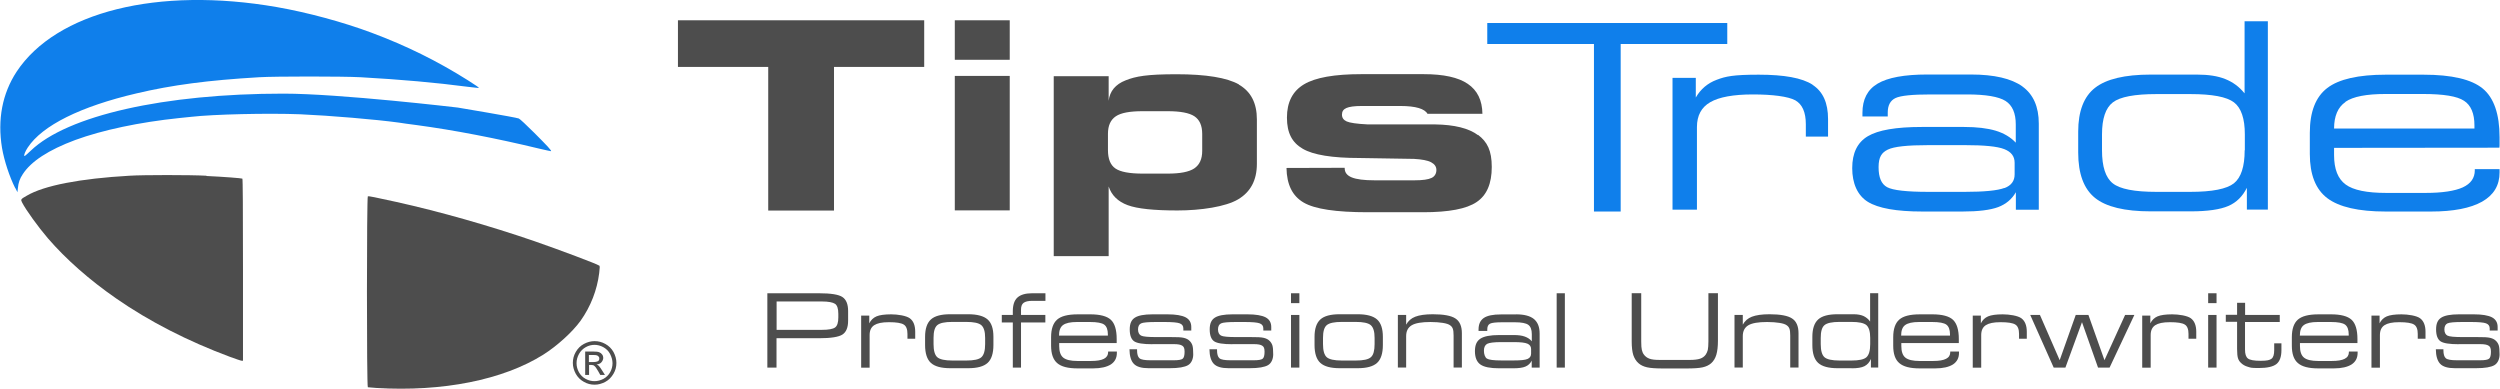 <?xml version="1.0" encoding="UTF-8"?>
<svg id="Logo" xmlns="http://www.w3.org/2000/svg" width="1000mm" height="155.5mm" version="1.1" viewBox="0 0 2834.6 440.9">
  <!-- Generator: Adobe Illustrator 29.3.1, SVG Export Plug-In . SVG Version: 2.1.0 Build 151)  -->
  <defs>
    <style>
      .st0 {
        fill: #4d4d4d;
      }

      .st1 {
        fill: #0f7feb;
      }
    </style>
  </defs>
  <g>
    <g>
      <path class="st0" d="M678.9,301.1c-2.1-1.7-44.4-17.6-73.5-27.7-51-17.5-106.4-33.3-156.4-44.4-23.9-5.3-31.2-6.7-32.2-6.4-1.3.5-1.4,216.1,0,216.6.5,0,4.9.5,9.7.8,75.3,4.5,143.5-9.1,189.2-37.7,15.7-9.9,33.2-25.8,42.3-38.4,11.6-16.3,18.8-35,21.2-54.2.8-6.7.8-7.8,0-8.6h-.3Z"/>
      <path class="st0" d="M233.8,199.3c-18.5-1-71.6-1-87.4,0-55.9,3.2-96.9,11.1-116.5,22.7-6.9,3.9-7,4.2-5.2,7.7,4.2,8.3,18.4,27.9,29.1,40.4,20.6,23.9,47.3,47.4,77.6,68.4,37.4,26,81.4,48.5,129,66.2,6.4,2.3,12.3,4.4,13.2,4.4h1.6v-103c0-69.9-.2-103.2-.7-103.5-.8-.5-21.2-2.1-40.7-3h0v-.2h0Z"/>
    </g>
    <path id="b" class="st1" d="M16.8,213.2c-6.4-12.7-12.4-30.9-14.9-45.4-5.3-32.3.3-61.6,16.5-86.4C63.3,13.4,178.7-15.4,313.4,8c34.9,6.1,74.9,16.9,107.6,29.1,39.9,14.9,74.7,32.2,109.2,53.9,10.1,6.4,12.9,8.4,12.4,8.8,0,0-5.9-.5-12.8-1.4-35.9-4.7-75.1-8.2-121.2-10.8-20.6-1.1-96.4-1.1-115.1,0-57.9,3.4-98.7,8.8-139,18.3-63.7,14.9-106.9,36.4-123.4,61.4-2.8,4.2-4.7,8.8-3.8,9.7.3.3,3.4-2.5,7.2-6.1,41.6-39.9,151.3-64.7,286.6-64.7,64,0,197.7,15.8,197.7,15.8,0,0,65.8,11,69.2,12.4,1.1.3,9,7.7,17.5,16.2,14.2,14.2,19.8,20.1,19.1,20.9,0,0-6-1.1-12.9-2.8-50.1-12.1-97.7-21.2-139.3-26.8-8.4-1.1-17.5-2.3-20.1-2.8-26.1-3.6-78.2-8-112.3-9.5-36.8-1.4-98.4,0-123.6,2.9-1.7.2-7.8.8-13.6,1.4-45.1,4.7-87.1,13.6-117.9,24.9-30.1,11.2-50.1,24.2-59.5,38.8-3.4,5.1-4.9,9.5-5.5,15.7l-.5,4.7-2.4-4.7h-.2s.1,0,.1,0Z"/>
    <g id="c">
      <g id="d">
        <path class="st0" d="M674.1,386.9c4.1,0,8.2,1,12.1,3.2s7,5.2,9.2,9.1c2.1,3.9,3.3,8,3.3,12.4s-1,8.4-3.3,12.3-5.2,7-9.1,9.1-8,3.3-12.3,3.3-8.4-1-12.3-3.3c-3.9-2.1-7-5.3-9.1-9.1-2.1-3.9-3.3-8-3.3-12.3s1-8.4,3.3-12.4,5.3-7,9.2-9.1,7.9-3.2,12.1-3.2h.2,0,0ZM674.1,391.1c-3.6,0-6.9.8-10.1,2.6-3.2,1.8-5.9,4.4-7.7,7.7-1.8,3.3-2.8,6.7-2.8,10.5s1,7,2.6,10.1c1.8,3.3,4.4,5.9,7.7,7.7s6.7,2.6,10.1,2.6,7-1,10.1-2.6c3.3-1.8,5.9-4.4,7.7-7.7s2.6-6.7,2.6-10.1-1-7-2.8-10.5-4.5-5.9-7.7-7.7c-3.3-1.8-6.7-2.6-10.1-2.6h.4ZM663.3,425.4v-26.7h9.1c3.1,0,5.4.2,6.8.8,1.4.5,2.4,1.3,3.3,2.5s1.3,2.5,1.3,3.8c0,1.8-.8,3.6-2.1,5.1s-3.3,2.3-5.5,2.4c1,.5,1.7.8,2.3,1.4,1,1,2.4,2.8,3.9,5.3l3.3,5.2h-5.3l-2.3-4.1c-1.8-3.3-3.3-5.3-4.5-6.2-.8-.7-1.8-1-3.4-1h-2.5v11.3h-4.3ZM667.6,410.6h5.2c2.4,0,4.1-.5,5.1-1,1-.8,1.4-1.7,1.4-3s-.2-1.5-.7-2.1-1-1-1.8-1.4c-.8-.3-2.3-.5-4.4-.5h-4.9v8h0,0Z"/>
      </g>
    </g>
  </g>
  <g>
    <g>
      <path class="st0" d="M1675.8,153.2c-10.3-7.7-26.6-11.8-48.7-12.1h-76.2c-12.5-.6-20.5-1.8-24-3.4s-5.3-4.1-5.3-7.7,1.6-6,5-7.5,9.2-2.3,17.5-2.3h43.6c8.8,0,15.8.8,20.9,2.3s8.5,3.8,10,6.6h62.3c-.2-15.4-5.8-26.7-16.6-34-10.8-7.4-27.5-11-50.1-11h-70.6c-30.5,0-52.1,3.8-65,11.5-12.9,7.7-19.4,20.2-19.4,37.8s6,28.4,17.9,35.3c11.9,7,33.4,10.5,64.6,10.5l61.6,1c8.9.5,15.5,1.7,19.4,3.8s6,4.9,6,8.8-1.8,7.3-5.5,9c-3.7,1.8-10.1,2.7-19.2,2.7h-45.5c-11.8,0-20.4-1.1-25.8-3.3s-8-5.6-8-10.4v-.5l-66,.2h0c.3,18.8,6.7,31.8,19.4,39.2,12.6,7.4,36.7,11,72.5,11h63.3c28.9,0,49.1-3.8,60.5-11.6,11.5-7.7,17.1-21,17.1-39.7s-5.1-28.5-15.5-36.4h-.2Z"/>
      <path class="st0" d="M1404.8,95.8c-13.6-7.7-37.3-11.6-70.8-11.6s-46.2,2.3-57.7,6.9c-11.6,4.5-18,12.3-19.3,23.2v-27.9h-62.3v204.1h62.3v-79c3.3,10,10.5,17.1,21.6,21.2,11.1,4.1,29.9,6,56.4,6s54.7-4.2,68.8-12.6c14.2-8.4,21.3-21.8,21.3-40.3v-50.3c0-18.6-6.8-31.7-20.4-39.5h0ZM1363.1,171.1c0,9.3-3,15.8-9,19.9-6,4-16.1,5.9-30.2,5.9h-28.2c-15,0-25.3-1.9-31-5.8s-8.5-10.8-8.5-21v-18.4c0-9.3,3-15.8,8.9-19.8s16.1-5.8,30.5-5.8h28.2c14.5,0,24.6,1.9,30.5,5.8,5.8,3.9,8.8,10.5,8.8,19.9v19h0c0,.1,0,.1,0,.1h0Z"/>
      <rect class="st0" x="1082.5" y="86.1" width="62.3" height="152.5"/>
      <polygon class="st0" points="768.5 75.9 870.9 75.9 870.9 238.8 945.5 238.8 945.5 75.9 1047.8 75.9 1047.8 23 768.5 23 768.5 75.9"/>
      <rect class="st0" x="1082.5" y="23" width="62.3" height="44.8"/>
      <polygon class="st1" points="1958.6 49.9 1958.6 26.1 1686.4 26.1 1686.4 49.9 1807.4 49.9 1807.4 239.9 1837.7 239.9 1837.7 49.9 1958.6 49.9"/>
      <path class="st1" d="M2055.4,96.1c-11.8-7.7-32.1-11.4-61.1-11.4s-37.5,1.9-47.7,5.8c-10.2,3.8-18.2,10.5-23.7,20.1v-22.3h-26.4v149.5h27.7v-93.7c0-13,5-22.4,15.1-28.2,10-5.8,26.2-8.8,48.4-8.8s40.1,2.3,48.1,6.7c7.9,4.5,11.9,13.6,11.9,27v14.1h25.2v-19.9c0-18.3-5.8-31.2-17.6-38.8h.2c0-.1,0-.1,0-.1Z"/>
      <path class="st1" d="M2293.3,98c-12.5-8.9-31.8-13.5-58.5-13.5h-49.4c-26,0-44.7,3.5-56.2,10.3-11.6,6.8-17.3,17.9-17.3,33.2v4.1h28.7v-4.5c0-8.1,2.9-13.6,8.8-16.4s19.3-4.1,40.3-4.1h40.7c21.4,0,36,2.5,43.8,7.4,7.7,4.9,11.6,13.8,11.6,26.6v20.7c-5.8-6.2-13.6-10.8-22.9-13.6-9.5-2.8-21.3-4.2-35.7-4.2h-48.1c-29,0-49.4,3.5-61.1,10.5-11.8,7-17.7,19-17.7,36.2s5.9,30.9,17.7,38.2c11.8,7.3,32.4,11,61.8,11h45.6c18,0,31.5-1.7,40.4-5,8.9-3.4,15.5-8.9,20.1-16.9v19.9h26v-97.7c0-19.1-6.2-33.2-18.7-42.2v.2h0,0ZM2272.8,213.2c-7.7,2.9-22.7,4.4-44.9,4.4h-41.1c-24.8,0-40.4-1.8-46.9-5.3-6.6-3.6-9.7-11.1-9.7-22.7s3.5-16.5,10.4-19.9c7-3.5,22.3-5.1,46.3-5.1h41.1c21.9,0,36.8,1.4,44.7,4.5s11.8,8.1,11.8,15.5v13.2h0c0,7.4-3.8,12.6-11.5,15.5h0Z"/>
      <path class="st1" d="M2545.1,105.7c-5.8-7.3-13.1-12.6-21.6-16-8.6-3.5-19.3-5.1-32.1-5.1h-52.7c-29.2,0-50.2,5-63,15-12.7,9.9-19.1,26.6-19.1,49.7v23.7c0,24.1,6.4,41.2,19,51.4,12.6,10.2,33.7,15.3,63.2,15.3h45.6c19,0,33.2-2.1,42.5-6.1s16.2-11,21-20.6v24.7h23.8V24.1h-26.4v81.6h0,0ZM2545.4,170.4c0,18.6-4.1,31-12.2,37.5-8.1,6.4-24.6,9.7-49.5,9.7h-38.4c-24.9,0-41.4-3.2-49.5-9.7-8.1-6.4-12.2-18.8-12.2-37.5v-17.9c0-18,4.1-30.1,12.3-36.4,8.2-6.3,24.7-9.4,49.5-9.4h38.4c24.8,0,41.2,3.1,49.5,9.4,8.2,6.3,12.3,18.4,12.3,36.4v17.9h-.1,0Z"/>
      <path class="st1" d="M2806.4,191.6v1.6c0,8.6-4.5,15.1-13.6,19.3-9,4.1-23.2,6.3-42.2,6.3h-44.7c-21.8,0-37.2-3.1-45.9-9.5-8.8-6.4-13.2-17.4-13.2-33.4v-8.2l187.5-.2c.2-1.4.2-2.8.2-4.5v-7.2c0-26.4-6.4-44.8-19-55.3-12.7-10.5-35.1-15.8-67.3-15.8h-42.7c-31,0-53.2,5-66.4,15.1-13.2,10.1-19.8,27-19.8,50.8v24.1c0,23.3,6.6,40.1,19.9,50.1,13.3,10,35.3,15.1,66.2,15.1h51.4c25.4,0,44.7-3.8,57.9-11.2,13.2-7.5,19.8-18.5,19.8-33.1v-3.8h-28.2c0-.1,0-.1,0-.1ZM2659.8,115.4c8.6-5.9,23.8-8.8,45.3-8.8h42.5c23.3,0,38.8,2.5,46.6,7.7,7.8,5,11.8,14.4,11.8,27.9v3.6h-159.2c0-14.2,4.4-24.3,12.9-30.1h0c0-.1,0-.1,0-.1Z"/>
    </g>
    <g>
      <path class="st0" d="M880.4,416.9h-10.5v-84.3h58.6c13.4,0,22.3,1.4,26.6,4.3s6.4,8.2,6.4,15.8v11c0,7.6-2.1,12.9-6.4,15.7s-13.2,4.2-26.6,4.2h-48.2v33.3ZM880.4,374.1h51.2c7.6,0,12.6-.9,15.1-2.7,2.5-1.8,3.7-5.6,3.7-11.4v-4c0-5.8-1.2-9.7-3.7-11.4s-7.5-2.7-15.1-2.7h-51.2v32.3h0Z"/>
      <path class="st0" d="M976.3,416.9v-59h9.2v8.8c1.9-3.8,4.7-6.4,8.2-7.9s9.1-2.3,16.6-2.3,17.1,1.5,21.2,4.5,6.1,8.1,6.1,15.3v7.9h-8.8v-5.5c0-5.3-1.4-8.9-4.2-10.6-2.8-1.8-8.4-2.7-16.7-2.7s-13.3,1.2-16.8,3.4c-3.5,2.3-5.2,6-5.2,11.2v37h-9.7Z"/>
      <path class="st0" d="M1077.4,417.6c-10.3,0-17.6-2-22-6s-6.6-10.8-6.6-20.3v-9.3c0-9.1,2.2-15.7,6.6-19.7s11.7-5.9,21.9-5.9h20.5c10.1,0,17.5,2,21.9,5.9,4.5,4,6.6,10.5,6.6,19.7v9.3c0,9.5-2.2,16.3-6.6,20.3-4.4,4-11.7,6-22,6h-20.5,0ZM1079.9,408.9h15.5c8.7,0,14.5-1.2,17.3-3.8s4.2-7.5,4.2-14.8v-7.1c0-7.1-1.4-11.8-4.3-14.4-2.9-2.5-8.6-3.7-17.3-3.7h-15.5c-8.6,0-14.3,1.2-17.2,3.7s-4.2,7.3-4.2,14.4v7.1c0,7.3,1.4,12.3,4.2,14.8s8.6,3.8,17.2,3.8h0Z"/>
      <path class="st0" d="M1148.3,416.9v-51.2h-12.5v-8.5h12.5v-4.2c0-7.1,1.7-12.3,5.2-15.5s9-4.9,16.6-4.9h15.2v8.6h-14.9c-4.7,0-7.9.8-9.9,2.3s-2.9,4.1-2.9,7.7v6h27.6v8.5h-27.6v51.2h-9.4Z"/>
      <path class="st0" d="M1236.1,356.5c11.2,0,19,2.1,23.4,6.2s6.6,11.4,6.6,21.8v4.6h-65.2v3.3c0,6.3,1.5,10.7,4.6,13.2,3.1,2.5,8.4,3.8,16,3.8h15.5c6.6,0,11.5-.8,14.7-2.5s4.7-4.2,4.7-7.6v-.6h9.9v1.5c0,5.8-2.3,10.1-6.8,13.1-4.6,2.9-11.3,4.5-20.1,4.5h-17.8c-10.8,0-18.4-2-23-6-4.6-4-6.9-10.5-6.9-19.8v-9.5c0-9.4,2.3-16,6.8-20s12.3-6,23.1-6h14.9-.1,0ZM1200.8,380.6h55.3v-1.4c0-5.3-1.4-9-4.1-11-2.7-2-8.1-3-16.2-3h-14.8c-7.5,0-12.7,1.2-15.8,3.5s-4.5,6.3-4.5,11.9h0Z"/>
      <path class="st0" d="M1306.8,390.4c-10.8,0-17.8-1.1-21-3.4s-4.9-6.7-4.9-13.4,1.9-10.8,5.8-13.3c3.8-2.5,10.5-3.8,20.1-3.8h16.9c9.5,0,16.3,1.2,20.6,3.4,4.3,2.3,6.4,6,6.4,11v4h-9v-2.5c0-2.7-1.4-4.7-4.2-5.7-2.7-1-8.5-1.5-17.2-1.5h-9.3c-9.3,0-15.1.5-17.3,1.6s-3.4,3.4-3.4,6.8,1.2,5.8,3.4,7,8.1,1.7,17.3,1.7h16.2c7.3-.1,12.3.2,15.1.9s5,1.8,6.6,3.5c1.5,1.5,2.5,3.2,3.1,5.1.6,1.9.9,5.3.9,10.2s-1.9,9.8-5.8,12.1-10.8,3.5-20.9,3.5h-24c-7.9,0-13.4-1.6-16.6-4.9-3.2-3.2-4.9-8.8-5-16.6h8.6v1c0,4.6.9,7.6,2.7,9.2s6,2.3,12.5,2.3h26.6c5.3,0,8.6-.6,10-1.8s2.1-3.8,2.1-7.9-.9-5.7-2.6-6.8c-1.7-1.2-4.9-1.8-9.5-1.8h-24.5,0Z"/>
      <path class="st0" d="M1397.5,390.4c-10.8,0-17.8-1.1-21-3.4s-4.9-6.7-4.9-13.4,1.9-10.8,5.8-13.3c3.8-2.5,10.5-3.8,20.1-3.8h16.9c9.5,0,16.3,1.2,20.6,3.4,4.3,2.3,6.4,6,6.4,11v4h-9v-2.5c0-2.7-1.4-4.7-4.2-5.7-2.7-1-8.5-1.5-17.2-1.5h-9.3c-9.3,0-15.1.5-17.3,1.6s-3.4,3.4-3.4,6.8,1.2,5.8,3.4,7,8.1,1.7,17.3,1.7h16.2c7.3-.1,12.3.2,15.1.9s5,1.8,6.6,3.5c1.5,1.5,2.5,3.2,3.1,5.1.6,1.9.9,5.3.9,10.2s-1.9,9.8-5.8,12.1-10.8,3.5-20.9,3.5h-24c-7.9,0-13.4-1.6-16.6-4.9s-4.9-8.8-5-16.6h8.6v1c0,4.6.9,7.6,2.7,9.2s6,2.3,12.5,2.3h26.6c5.3,0,8.6-.6,10-1.8s2.1-3.8,2.1-7.9-.9-5.7-2.6-6.8c-1.7-1.2-4.9-1.8-9.5-1.8h-24.5,0Z"/>
      <path class="st0" d="M1463.8,343.8v-11.2h9.5v11.2h-9.5ZM1463.8,416.9v-59.7h9.5v59.7h-9.5Z"/>
      <path class="st0" d="M1519.1,417.6c-10.3,0-17.6-2-22-6-4.4-4-6.6-10.8-6.6-20.3v-9.3c0-9.1,2.2-15.7,6.6-19.7s11.7-5.9,21.9-5.9h20.5c10.1,0,17.5,2,21.9,5.9s6.6,10.5,6.6,19.7v9.3c0,9.5-2.2,16.3-6.6,20.3-4.4,4-11.7,6-22,6h-20.5,0ZM1521.6,408.9h15.5c8.7,0,14.5-1.2,17.3-3.8,2.9-2.5,4.2-7.5,4.2-14.8v-7.1c0-7.1-1.4-11.8-4.3-14.4-2.9-2.5-8.6-3.7-17.3-3.7h-15.5c-8.6,0-14.3,1.2-17.2,3.7s-4.2,7.3-4.2,14.4v7.1c0,7.3,1.4,12.3,4.2,14.8s8.6,3.8,17.2,3.8h0Z"/>
      <path class="st0" d="M1585,416.9v-59.7h9.4v11c2.3-4.2,5.7-7.2,10.3-9s11.3-2.8,19.9-2.8c12.3,0,20.9,1.6,25.7,4.8,4.9,3.2,7.3,8.8,7.3,16.8v38.8h-9.4v-36.3c0-3.6-.3-6.1-.9-7.7s-1.6-2.9-3.1-3.9c-1.6-1.2-4.4-2.1-8.2-2.7s-8.5-1-14-1c-10,0-17.1,1.2-21.3,3.7s-6.3,6.6-6.3,12.3v35.6h-9.5,0Z"/>
      <path class="st0" d="M1719,356.5c9.2,0,16,1.8,20.3,5.3,4.3,3.6,6.5,9,6.5,16.6v38.5h-9v-7.9c-1.6,3.2-3.8,5.3-7,6.7s-7.8,2-14,2h-15.8c-10.2,0-17.3-1.4-21.4-4.3-4.1-2.9-6.2-7.9-6.2-15.1s2.1-11.5,6.2-14.2,11.2-4.1,21.2-4.1h16.7c5,0,9.1.5,12.4,1.7s6,2.9,8,5.4v-8.2c0-5.1-1.4-8.6-4-10.5s-7.7-2.9-15.2-2.9h-14.2c-7.3,0-11.9.5-14,1.6s-3.1,3.2-3.1,6.4v1.8h-9.9v-1.6c0-6,2-10.4,6-13.1,4-2.7,10.5-4,19.5-4h17.1c0-.1,0-.1,0-.1h0ZM1736.1,401.1v-5.2c0-2.9-1.4-4.9-4.1-6.1s-7.9-1.8-15.5-1.8h-14.2c-8.3,0-13.7.7-16.1,2-2.4,1.4-3.6,4-3.6,7.8s1.2,7.5,3.4,8.9c2.3,1.4,7.7,2.1,16.3,2.1h14.2c7.7,0,12.9-.5,15.6-1.7s4-3.2,4-6.1h0Z"/>
      <path class="st0" d="M1774.4,332.6v84.3h-9.3v-84.3h9.3Z"/>
      <path class="st0" d="M1886.1,417.9c-8.3,0-14.4-.4-18.4-1.3-4-.9-7.2-2.4-9.7-4.6-2.7-2.3-4.7-5.5-6-9.3-1.2-3.9-1.8-9-1.8-15.5v-54.7h10.8v54.7c0,4.5.2,7.7.7,9.7s1.2,3.8,2.3,5.2c1.5,2.1,3.6,3.7,6.3,4.7s6.6,1.4,11.4,1.4h34.7c4.9,0,8.7-.5,11.4-1.4s4.9-2.5,6.4-4.7c1-1.5,1.8-3.2,2.3-5.2.4-2,.7-5.3.7-9.7v-54.7h10.8v54c0,6.4-.6,11.7-1.8,15.8s-3.2,7.3-5.9,9.7c-2.4,2.1-5.6,3.7-9.6,4.6s-10.1,1.3-18.5,1.3h-25.8Z"/>
      <path class="st0" d="M1966.8,416.9v-59.7h9.4v11c2.3-4.2,5.7-7.2,10.3-9,4.7-1.8,11.3-2.8,19.9-2.8,12.3,0,20.9,1.6,25.7,4.8,4.9,3.2,7.3,8.8,7.3,16.8v38.8h-9.4v-36.3c0-3.6-.3-6.1-.9-7.7s-1.6-2.9-3.1-3.9c-1.6-1.2-4.4-2.1-8.2-2.7s-8.5-1-14-1c-10,0-17.1,1.2-21.3,3.7s-6.3,6.6-6.3,12.3v35.6h-9.5Z"/>
      <path class="st0" d="M2099.5,417.6h-15.8c-10.3,0-17.6-2-22-6-4.4-4-6.6-10.8-6.6-20.3v-9.3c0-9.1,2.2-15.7,6.6-19.7s11.7-5.9,21.9-5.9h18.3c4.5,0,8.2.7,11.2,2,2.9,1.4,5.5,3.4,7.5,6.3v-32.2h9.2v84.3h-8.3v-9.7c-1.6,3.8-4,6.5-7.3,8.2s-8.2,2.4-14.7,2.4h0ZM2099.3,408.9c8.6,0,14.4-1.2,17.2-3.8s4.2-7.5,4.2-14.8v-7.1c0-7.1-1.4-11.8-4.2-14.4-2.9-2.5-8.6-3.7-17.2-3.7h-13.3c-8.6,0-14.3,1.2-17.2,3.7s-4.2,7.3-4.2,14.4v7.1c0,7.3,1.4,12.3,4.2,14.8s8.6,3.8,17.2,3.8h13.3Z"/>
      <path class="st0" d="M2191.2,356.5c11.2,0,19,2.1,23.4,6.2,4.4,4.2,6.6,11.4,6.6,21.8v2.8c0,.6,0,1.2,0,1.8h-65.2v3.3c0,6.3,1.5,10.7,4.6,13.2,3.1,2.5,8.4,3.8,16,3.8h15.5c6.6,0,11.5-.8,14.7-2.5,3.2-1.6,4.7-4.2,4.7-7.6v-.6h9.9v1.5c0,5.8-2.3,10.1-6.8,13.1-4.6,2.9-11.3,4.5-20.1,4.5h-17.8c-10.8,0-18.4-2-23-6-4.7-4-6.9-10.5-6.9-19.8v-9.5c0-9.4,2.3-16,6.8-20s12.3-6,23.1-6h14.9-.1ZM2155.9,380.6h55.3v-1.4c0-5.3-1.4-9-4.1-11s-8.1-3-16.2-3h-14.8c-7.5,0-12.7,1.2-15.8,3.5s-4.5,6.3-4.5,11.9Z"/>
      <path class="st0" d="M2237,416.9v-59h9.2v8.8c1.9-3.8,4.7-6.4,8.2-7.9,3.6-1.5,9.1-2.3,16.6-2.3s17.2,1.5,21.2,4.5,6.1,8.1,6.1,15.3v7.9h-8.8v-5.5c0-5.3-1.4-8.9-4.2-10.6-2.8-1.8-8.4-2.7-16.7-2.7s-13.3,1.2-16.8,3.4c-3.5,2.3-5.2,6-5.2,11.2v37h-9.7Z"/>
      <path class="st0" d="M2328.8,416.9l-26.6-59.7h11l22.4,51.3,18.2-51.3h14.4l18.2,51.3,23.4-51.3h10.5l-28.1,59.7h-13.1l-18.2-51.5-18.8,51.5h-13.1,0Z"/>
      <path class="st0" d="M2429.2,416.9v-59h9.2v8.8c1.9-3.8,4.7-6.4,8.2-7.9,3.6-1.5,9.1-2.3,16.6-2.3s17.2,1.5,21.2,4.5,6.1,8.1,6.1,15.3v7.9h-8.8v-5.5c0-5.3-1.4-8.9-4.2-10.6-2.8-1.8-8.4-2.7-16.7-2.7s-13.3,1.2-16.8,3.4c-3.5,2.3-5.2,6-5.2,11.2v37h-9.7Z"/>
      <path class="st0" d="M2504,343.8v-11.2h9.5v11.2h-9.5ZM2504,416.9v-59.7h9.5v59.7h-9.5Z"/>
      <path class="st0" d="M2546,357.2h39.2v8h-39.4v31.3c0,4.9,1,8.2,3.2,10s6.9,2.7,14.5,2.7,10.2-.8,12.3-2.3,3.1-4.8,3.1-9.8v-7.7h8.2v7.7c0,7.5-1.9,12.8-5.7,15.8-3.8,3-10.5,4.5-20.1,4.5s-9.1-.5-12.3-1.4-5.8-2.4-7.9-4.5c-1.6-1.5-2.7-3.3-3.3-5.3s-1-5.5-1-10.5v-30.7h-12.8v-8h12.8v-13.6h9.1v13.6h0Z"/>
      <path class="st0" d="M2643.3,356.5c11.2,0,19,2.1,23.4,6.2s6.6,11.4,6.6,21.8v2.8c0,.6,0,1.2,0,1.8h-65.2v3.3c0,6.3,1.5,10.7,4.6,13.2,3.1,2.5,8.4,3.8,16,3.8h15.5c6.6,0,11.5-.8,14.7-2.5,3.2-1.6,4.7-4.2,4.7-7.6v-.6h9.9v1.5c0,5.8-2.3,10.1-6.8,13.1-4.6,2.9-11.3,4.5-20.1,4.5h-17.8c-10.8,0-18.4-2-23-6-4.7-4-6.9-10.5-6.9-19.8v-9.5c0-9.4,2.3-16,6.8-20,4.6-4,12.3-6,23.1-6h14.9-.1ZM2608.1,380.6h55.3v-1.4c0-5.3-1.4-9-4.1-11s-8.1-3-16.2-3h-14.8c-7.5,0-12.7,1.2-15.8,3.5s-4.5,6.3-4.5,11.9Z"/>
      <path class="st0" d="M2689.2,416.9v-59h9.2v8.8c1.9-3.8,4.7-6.4,8.2-7.9,3.6-1.5,9.1-2.3,16.6-2.3s17.2,1.5,21.2,4.5,6.1,8.1,6.1,15.3v7.9h-8.8v-5.5c0-5.3-1.4-8.9-4.2-10.6-2.8-1.8-8.4-2.7-16.7-2.7s-13.3,1.2-16.8,3.4c-3.5,2.3-5.2,6-5.2,11.2v37h-9.7Z"/>
      <path class="st0" d="M2788.4,390.4c-10.8,0-17.8-1.1-21-3.4s-4.9-6.7-4.9-13.4,1.9-10.8,5.8-13.3c3.8-2.5,10.5-3.8,20.1-3.8h16.9c9.5,0,16.3,1.2,20.6,3.4,4.3,2.3,6.4,6,6.4,11v4h-9v-2.5c0-2.7-1.4-4.7-4.2-5.7-2.7-1-8.5-1.5-17.2-1.5h-9.3c-9.3,0-15.1.5-17.3,1.6s-3.4,3.4-3.4,6.8,1.2,5.8,3.4,7,8.1,1.7,17.3,1.7h16.2c7.3-.1,12.3.2,15.1.9s5,1.8,6.6,3.5c1.5,1.5,2.5,3.2,3.1,5.1.6,1.9.9,5.3.9,10.2s-1.9,9.8-5.8,12.1c-3.8,2.3-10.8,3.5-20.9,3.5h-24c-7.9,0-13.4-1.6-16.6-4.9s-4.9-8.8-5-16.6h8.6v1c0,4.6.9,7.6,2.7,9.2s6,2.3,12.5,2.3h26.6c5.3,0,8.6-.6,10-1.8s2.1-3.8,2.1-7.9-.9-5.7-2.6-6.8c-1.7-1.2-4.9-1.8-9.5-1.8h-24.5Z"/>
    </g>
  </g>
</svg>